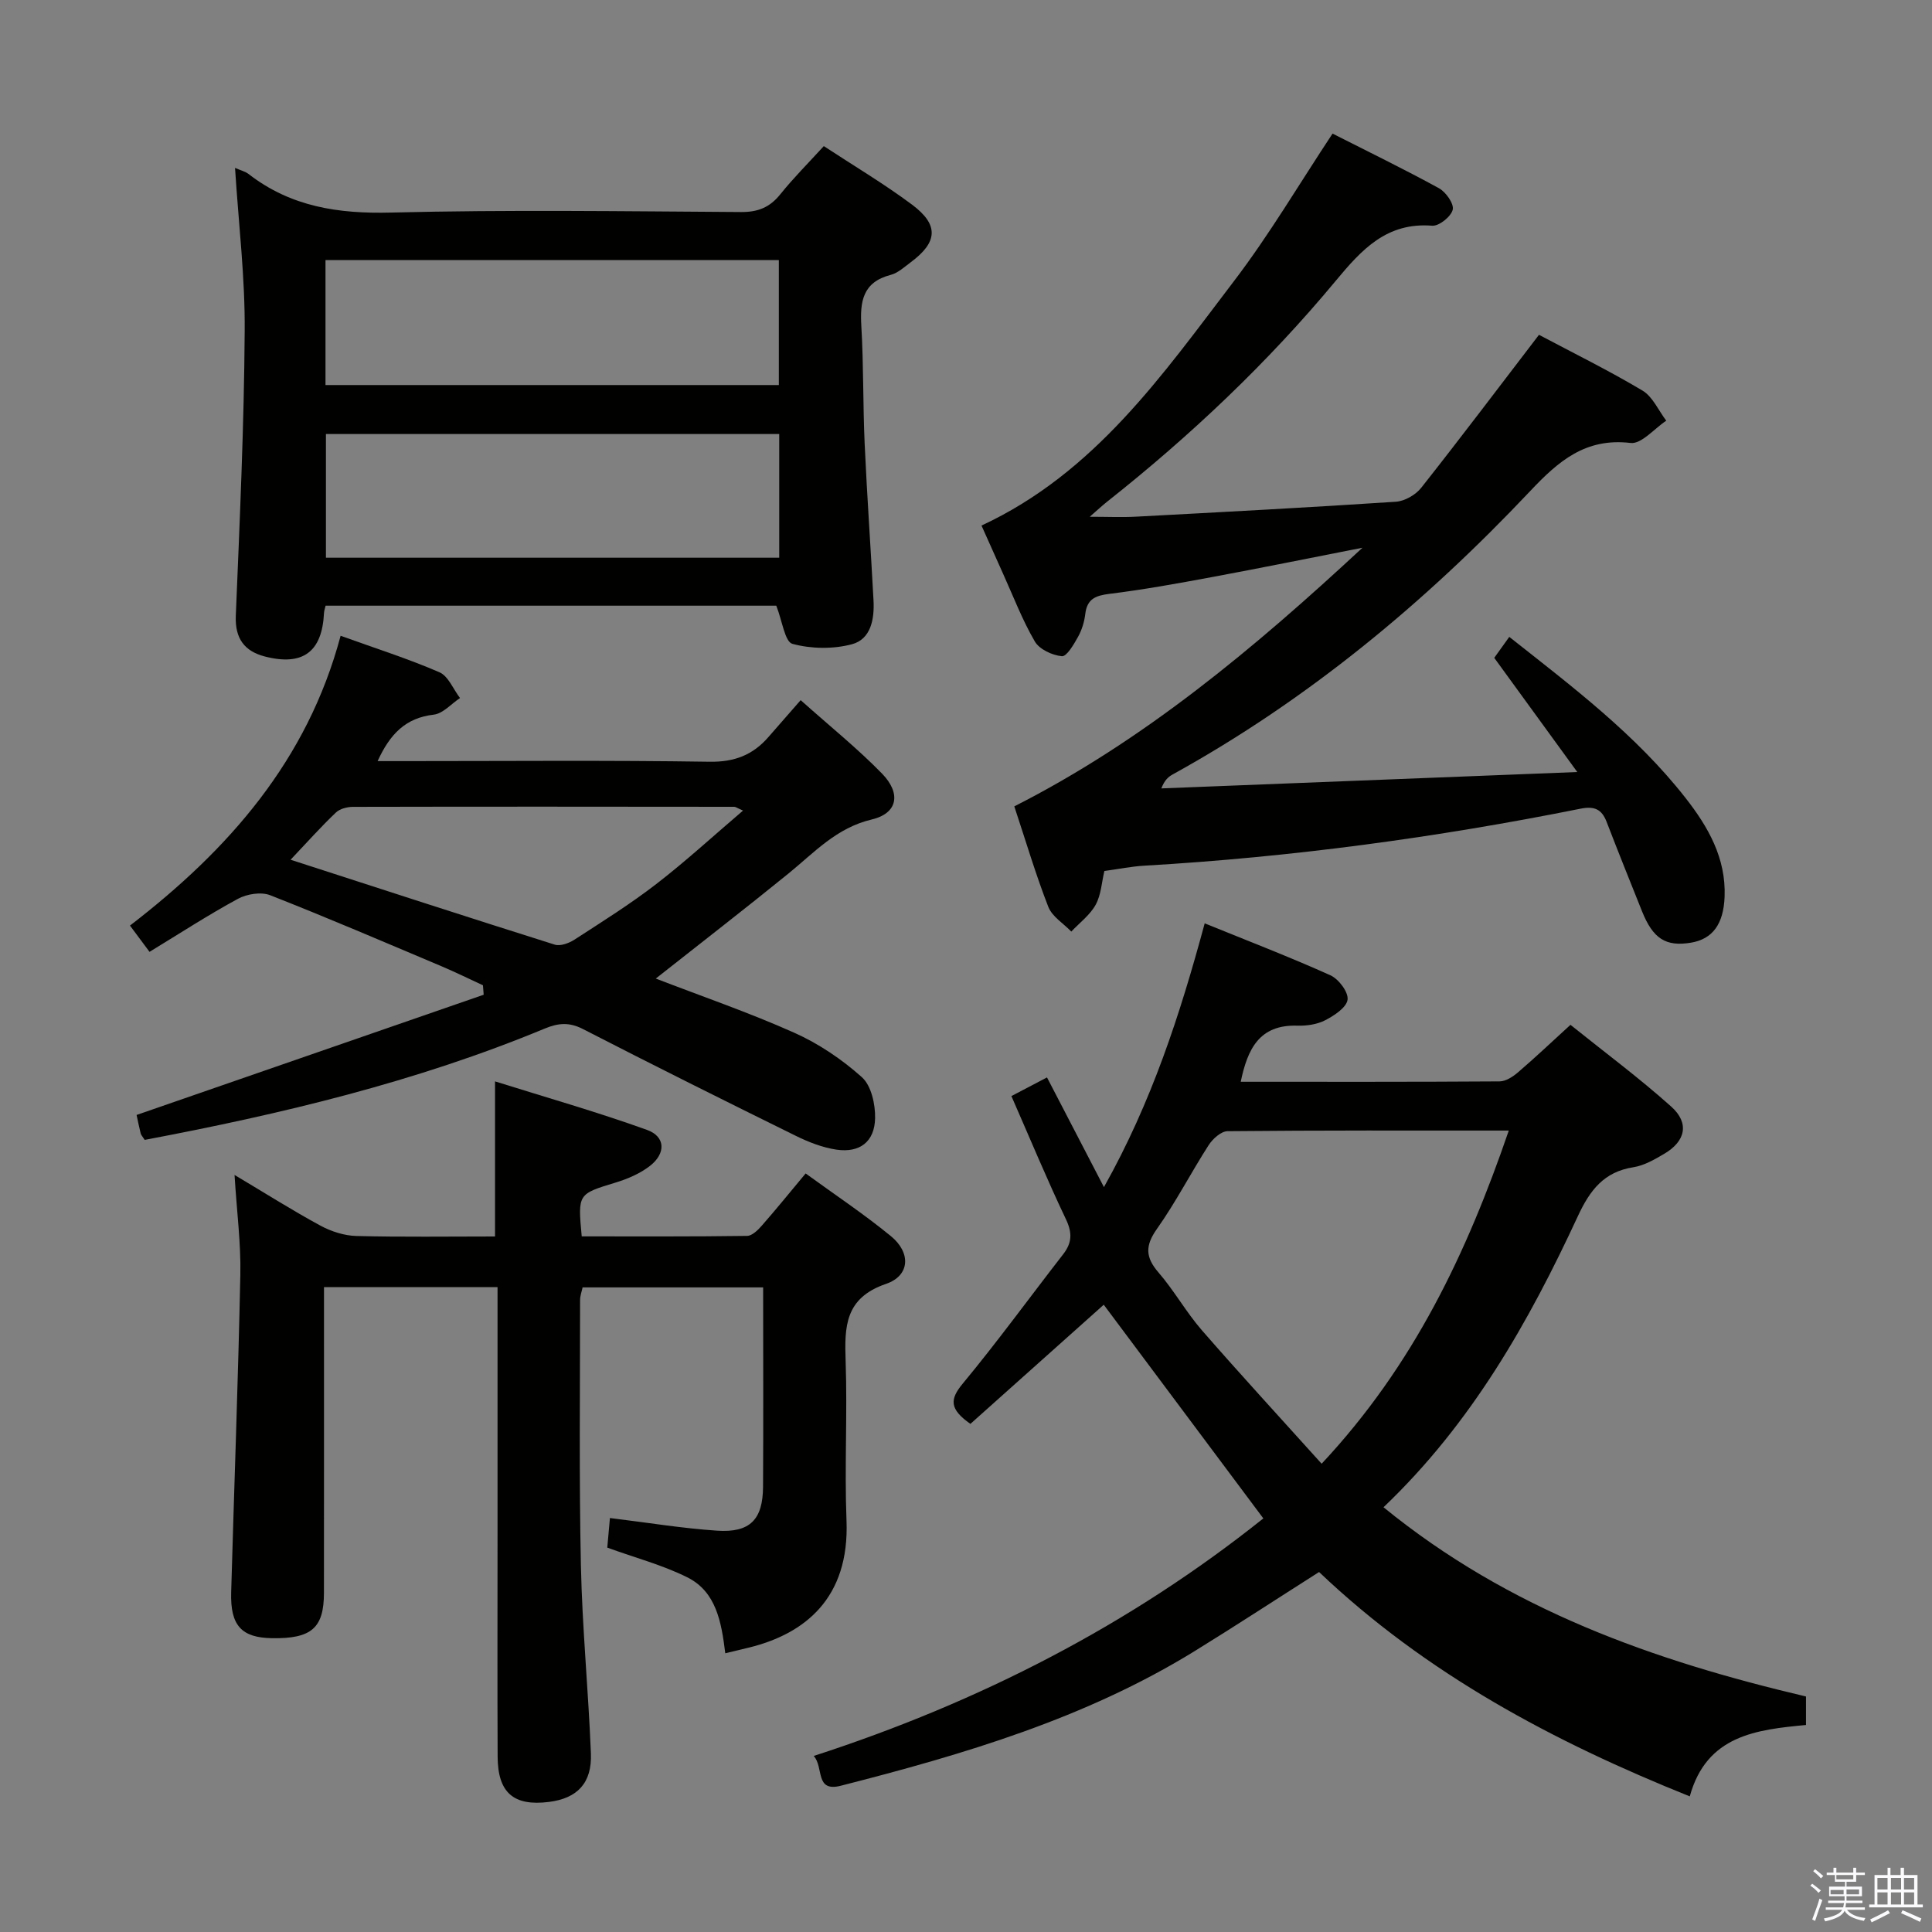 <svg enable-background="new 0 0 400 400" viewBox="0 0 400 400" xmlns="http://www.w3.org/2000/svg"><rect x="0" y="0" width="400" height="400" fill="#808080" stroke="none"/><path d="m374.8 390.4.4-.4c.7.5 1.3 1 1.8 1.4l-.5.5c-.5-.6-1.1-1.1-1.7-1.5zm1 7.3-.6-.3c.5-1.4 1.1-2.8 1.5-4.3.2.1.4.2.6.3-.5 1.3-1 2.8-1.5 4.3zm-.4-10.3.4-.4c.4.3 1 .8 1.7 1.4l-.5.5c-.4-.5-1-1-1.6-1.5zm2.5.3h1.7v-1h.6v1h3.5v-1h.6v1h1.8v.5h-1.8v1.4h-2v1h3.2v2h-3.2v.9h3.3v.5h-3.4c0 .3-.1.6-.1.9h4v.5h-3.7c.7.9 1.9 1.5 3.8 1.7-.1.2-.2.4-.3.6-2.1-.4-3.5-1.1-4-2.1-.4 1-1.8 1.7-4 2.2-.1-.2-.2-.4-.3-.6 2.1-.4 3.4-1 3.8-1.8h-3.4v-.5h3.6c.1-.3.1-.6.2-.9h-3.3v-.5h3.4c0-.3 0-.6 0-.9h-3.2v-2h3.3v-1h-2.1v-1.4h-1.7v-.5zm1.1 3.5v1h2.7c0-.3 0-.4 0-.4 0-.2 0-.2 0-.2 0-.1 0-.2 0-.3h-2.7zm1.2-3v.9h3.5v-.9zm4.7 3h-2.6v.6.4h2.6z" fill="#fbfafc"/><path d="m393.6 386.7h.6v1.5h2.8v6.1h1.1v.6h-11.1v-.6h1.1v-6.1h2.7v-1.5h.6v1.5h2.1v-1.5zm-2.7 8.8.4.6c-1.2.6-2.5 1.3-3.8 1.9-.1-.2-.2-.4-.3-.6 1.2-.6 2.5-1.2 3.7-1.9zm-2.2-6.7v2.4h2.1v-2.4zm0 3v2.5h2.1v-2.5zm2.8-3v2.4h2.1v-2.4zm0 3v2.5h2.1v-2.5zm6 6.1c-1.4-.7-2.7-1.3-3.9-1.8l.3-.6c1.5.6 2.7 1.2 3.9 1.7zm-1.2-9.1h-2.1v2.4h2.1zm-2.1 3v2.5h2.1v-2.5z" fill="#fbfafc"/><g fill="#010100"><path d="m286.44 312.06c26.05 21.25 55.96 31.76 87.47 39.18v5.9c-10.21.97-20.58 2.1-24.06 14.78-28.29-11.35-54.62-25.4-76.75-46.45-8.73 5.55-17.18 11.08-25.77 16.38-22.64 13.95-47.79 21.37-73.26 27.87-5.41 1.38-3.47-3.85-5.6-6.17 34.41-11.15 65.62-27.24 93.09-49.18-11.27-15.08-22.27-29.82-33.04-44.24-8.92 7.97-18.37 16.42-27.61 24.67-4.34-3.06-4.3-5.06-1.6-8.32 7.21-8.7 13.86-17.86 20.8-26.79 1.85-2.38 1.92-4.44.58-7.26-3.92-8.23-7.41-16.65-11.29-25.5 2.55-1.33 4.7-2.46 7.37-3.86 3.82 7.36 7.58 14.61 11.79 22.71 9.92-17.68 15.76-35.76 20.86-54.61 8.88 3.61 17.55 6.94 26.02 10.75 1.71.77 3.76 3.48 3.56 5.04-.2 1.62-2.74 3.29-4.61 4.26-1.69.88-3.86 1.19-5.8 1.13-7.89-.24-10.31 4.87-11.71 11.62 17.98 0 35.79.04 53.6-.08 1.28-.01 2.74-.96 3.79-1.86 3.53-3.02 6.9-6.22 10.88-9.85 7.02 5.64 14.21 10.98 20.86 16.93 3.82 3.42 2.97 7.18-1.46 9.78-1.99 1.17-4.14 2.42-6.36 2.77-6.11.95-9 4.74-11.49 10.09-10.19 21.98-22.02 42.93-40.26 60.31zm-12.81-9.01c19.11-20.42 30.07-43.7 38.75-68.98-19.96 0-39.09-.06-58.22.13-1.34.01-3.07 1.57-3.91 2.87-3.68 5.72-6.8 11.82-10.72 17.36-2.46 3.48-2.41 5.86.33 9.03 3.25 3.76 5.71 8.2 8.97 11.95 8.03 9.22 16.32 18.22 24.8 27.64z"/><path d="m318.63 69.32c7.13 3.78 14.44 7.38 21.42 11.54 2.13 1.27 3.31 4.11 4.93 6.24-2.47 1.63-5.14 4.88-7.39 4.61-9.35-1.11-14.96 3.79-20.78 9.96-21.82 23.12-46.09 43.25-74.04 58.68-.86.48-1.63 1.11-2.33 2.88 28.21-1.11 56.42-2.22 86.12-3.39-6.13-8.43-11.53-15.86-17.19-23.64.86-1.2 1.9-2.65 3.11-4.34 13.1 10.35 26.26 20.27 36.51 33.37 4.68 5.98 8.38 12.45 8.07 20.44-.22 5.66-2.49 8.75-6.95 9.5-5.23.87-7.87-.81-10.16-6.53-2.46-6.16-4.94-12.3-7.32-18.49-1.02-2.64-2.56-3.29-5.4-2.72-29.83 5.98-59.93 10.04-90.32 11.8-2.64.15-5.26.69-8.26 1.1-.55 2.29-.67 4.91-1.8 6.98-1.17 2.13-3.32 3.73-5.05 5.56-1.63-1.69-3.97-3.1-4.76-5.12-2.58-6.61-4.6-13.44-7.04-20.8 26.74-13.57 49.51-32.59 72.09-53.55-11.07 2.17-21.16 4.22-31.28 6.1-7.01 1.3-14.04 2.58-21.11 3.45-2.91.36-4.64 1.06-5.01 4.19-.19 1.62-.71 3.3-1.5 4.72-.87 1.56-2.34 4.1-3.34 4-2-.19-4.65-1.42-5.6-3.05-2.58-4.42-4.43-9.28-6.55-13.97-1.5-3.32-2.98-6.65-4.49-10.03 23.46-10.9 37.49-31.22 52.27-50.61 7.33-9.61 13.5-20.11 20.41-30.54 7.3 3.7 14.76 7.33 22.03 11.31 1.44.79 3.15 3.23 2.85 4.45-.35 1.43-2.85 3.43-4.26 3.31-9.4-.74-14.56 4.91-19.95 11.4-14.08 16.95-30.04 32.05-47.33 45.73-1.04.82-2 1.73-3.61 3.13 3.68 0 6.65.14 9.6-.02 17.93-.96 35.85-1.9 53.77-3.09 1.84-.12 4.1-1.42 5.26-2.89 8.12-10.28 16.02-20.75 24.38-31.67z"/><path d="m150.16 342.29c-.8-6.53-1.9-12.76-7.88-15.73-5.14-2.56-10.8-4.05-16.55-6.14.18-1.97.36-4.03.55-6.13 7.81.95 14.98 2.14 22.21 2.62 6.8.45 9.45-2.3 9.49-9.08.08-13.64.02-27.29.02-41.29-12.56 0-24.81 0-37.38 0-.16.79-.52 1.71-.52 2.63 0 18.33-.22 36.66.17 54.98.28 12.96 1.55 25.9 2.07 38.86.25 6.16-2.82 9.32-8.68 10.06-7.32.92-10.6-1.89-10.63-9.39-.07-15-.02-29.99-.02-44.99 0-15.5 0-30.99 0-46.49 0-1.8 0-3.6 0-5.71-12.01 0-23.59 0-35.93 0v5.31c0 19.33.01 38.66-.01 57.99-.01 7.29-2.59 9.51-10.76 9.38-6.3-.1-8.64-2.61-8.45-9.47.62-21.95 1.45-43.9 1.9-65.85.13-6.45-.73-12.92-1.2-20.59 6.51 3.88 12.05 7.39 17.81 10.51 2.22 1.2 4.91 2.06 7.41 2.13 9.48.24 18.97.1 28.71.1 0-10.4 0-20.6 0-32.11 10.58 3.32 21.16 6.33 31.48 10.05 3.81 1.37 3.92 4.84.63 7.42-2.02 1.58-4.58 2.69-7.06 3.45-7.9 2.41-7.93 2.31-7.1 11.17 11.36 0 22.8.06 34.23-.1 1.04-.01 2.25-1.2 3.06-2.13 2.96-3.37 5.78-6.86 9.07-10.8 5.95 4.33 12.02 8.37 17.64 12.97 4.2 3.43 3.98 8.19-.99 9.89-8.54 2.92-8.62 8.85-8.37 16.02.38 10.98-.25 22.01.18 32.99.64 16.12-8.69 23.44-20.1 26.27-1.44.36-2.88.69-5 1.2z"/><path d="m48.66 34.76c1.09.49 2.11.72 2.85 1.3 8.73 6.76 18.57 8.23 29.46 7.95 24.14-.61 48.31-.26 72.47-.11 3.51.02 5.94-.97 8.11-3.67 2.7-3.36 5.77-6.43 9.01-9.98 6.18 4.06 12.45 7.78 18.27 12.12 5.6 4.18 5.32 7.77-.25 11.91-1.33.99-2.67 2.25-4.2 2.64-5.78 1.51-6.35 5.52-6.05 10.59.48 8.13.32 16.29.69 24.42.49 10.79 1.26 21.57 1.83 32.35.21 3.85-.51 8.06-4.49 9.11-3.88 1.03-8.44.96-12.3-.09-1.57-.43-2.09-4.73-3.34-7.9-30.54 0-61.89 0-93.31 0-.13.59-.31 1.05-.33 1.52-.39 8.04-4.37 11.04-12.28 8.99-4.19-1.09-6.17-3.73-5.98-8.41.81-19.61 1.71-39.23 1.84-58.85.1-11.08-1.25-22.18-2-33.89zm112.59 19.08c-31.57 0-62.74 0-93.86 0v25.88h93.86c0-8.59 0-17.01 0-25.88zm.08 36.02c-31.64 0-62.82 0-93.85 0v25.61h93.85c0-8.62 0-16.89 0-25.61z"/><path d="m29.96 236c-.49-.76-.75-1.01-.83-1.31-.35-1.43-.64-2.88-.85-3.85 24.04-8.33 47.95-16.61 71.86-24.89-.05-.65-.1-1.3-.15-1.96-2.87-1.32-5.7-2.72-8.61-3.95-11.78-4.97-23.53-10.02-35.43-14.69-1.88-.74-4.83-.27-6.69.74-6.11 3.31-11.95 7.11-18.3 10.98-1.36-1.82-2.5-3.35-4.05-5.44 20.4-15.69 36.72-34.16 43.61-60 7.23 2.61 13.98 4.75 20.45 7.55 1.85.8 2.87 3.51 4.27 5.34-1.81 1.2-3.52 3.22-5.44 3.44-5.81.67-9.04 3.98-11.62 9.62h5.78c20.99 0 41.98-.19 62.97.13 5.15.08 8.95-1.41 12.17-5.12 2.07-2.38 4.16-4.76 6.67-7.63 6.13 5.47 11.8 10.03 16.84 15.2 4.01 4.12 3.25 8.23-2.11 9.5-7.33 1.73-11.89 6.83-17.24 11.18-9 7.31-18.17 14.4-27.49 21.76 9.41 3.63 19.22 7 28.66 11.21 5.06 2.26 9.88 5.51 14.01 9.21 1.95 1.74 2.8 5.61 2.74 8.49-.1 4.89-3.19 7.22-8.01 6.51-2.89-.43-5.77-1.56-8.41-2.86-14.75-7.27-29.47-14.6-44.09-22.12-2.83-1.45-5.11-1.24-7.88-.09-26.62 11.05-54.47 17.69-82.83 23.05zm30.2-58c18.76 6.07 36.7 11.91 54.7 17.58 1.16.36 2.95-.3 4.1-1.05 5.72-3.71 11.52-7.34 16.9-11.49 6.09-4.7 11.77-9.92 17.98-15.22-1.26-.55-1.54-.78-1.82-.78-26.31-.03-52.62-.05-78.92.01-1.21 0-2.74.39-3.56 1.18-3.09 2.94-5.93 6.12-9.38 9.77z"/></g></svg>